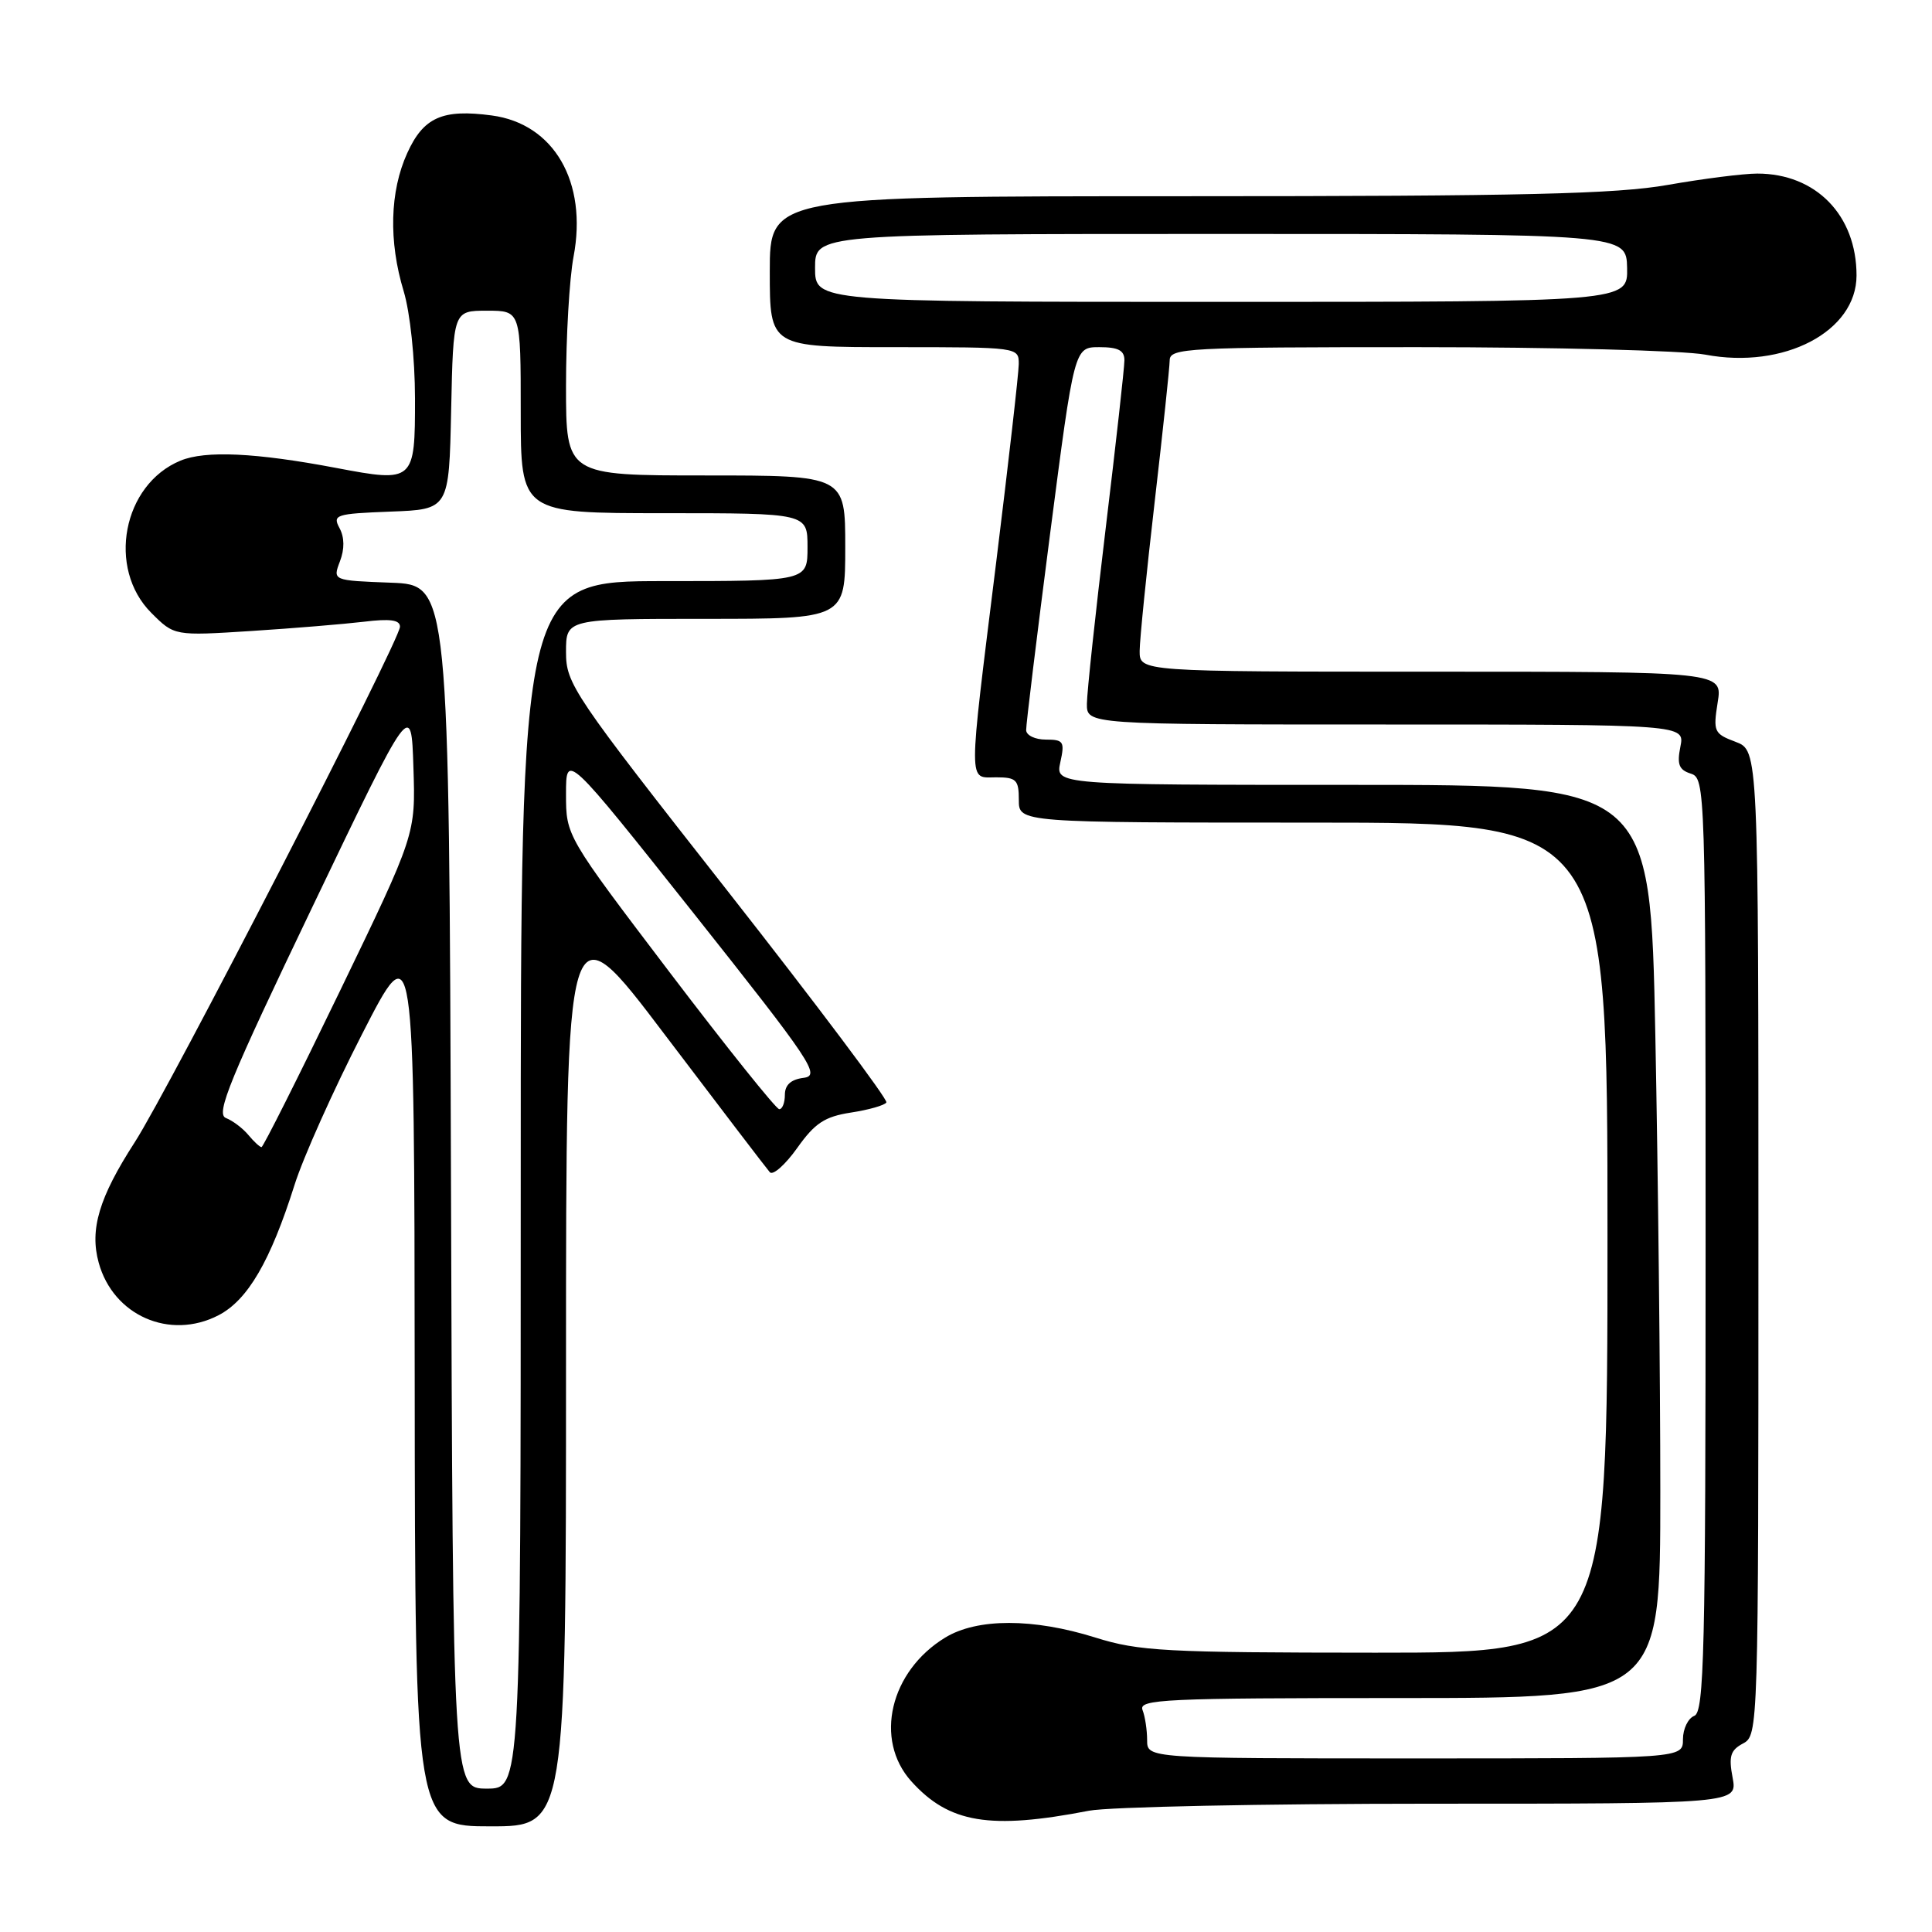 <?xml version="1.0" encoding="UTF-8" standalone="no"?>
<!DOCTYPE svg PUBLIC "-//W3C//DTD SVG 1.1//EN" "http://www.w3.org/Graphics/SVG/1.1/DTD/svg11.dtd" >
<svg xmlns="http://www.w3.org/2000/svg" xmlns:xlink="http://www.w3.org/1999/xlink" version="1.1" viewBox="0 0 256 256">
 <g >
 <path fill="currentColor"
d=" M 75.00 180.90 C 75.00 119.79 75.00 119.79 88.13 137.15 C 95.36 146.69 101.60 154.87 102.01 155.33 C 102.42 155.78 104.05 154.34 105.63 152.12 C 107.98 148.81 109.27 147.96 112.76 147.42 C 115.11 147.06 117.22 146.46 117.45 146.08 C 117.68 145.71 108.23 133.12 96.44 118.10 C 75.90 91.95 75.00 90.62 75.00 86.40 C 75.00 82.00 75.00 82.00 93.50 82.00 C 112.00 82.00 112.00 82.00 112.00 72.50 C 112.00 63.00 112.00 63.00 93.50 63.00 C 75.00 63.00 75.00 63.00 75.00 51.14 C 75.00 44.61 75.45 36.90 76.00 34.00 C 77.87 24.12 73.41 16.40 65.17 15.30 C 58.63 14.42 56.11 15.54 53.96 20.29 C 51.65 25.37 51.48 31.97 53.49 38.59 C 54.34 41.41 54.98 47.46 54.99 52.78 C 55.00 63.84 54.87 63.96 44.58 62.01 C 33.88 59.98 27.21 59.67 23.91 61.04 C 16.26 64.20 14.14 75.30 20.05 81.21 C 23.10 84.26 23.10 84.26 33.30 83.61 C 38.91 83.25 45.64 82.69 48.25 82.38 C 51.68 81.96 53.00 82.14 53.00 83.04 C 53.00 84.85 22.40 144.32 17.85 151.36 C 13.13 158.66 11.86 162.91 13.08 167.32 C 15.01 174.33 22.51 177.61 28.95 174.28 C 32.83 172.27 35.83 167.12 39.03 157.00 C 40.15 153.43 44.18 144.43 47.99 137.00 C 54.90 123.50 54.90 123.50 54.95 182.75 C 55.00 242.00 55.00 242.00 65.00 242.00 C 75.00 242.00 75.00 242.00 75.00 180.90 Z  M 144.30 239.93 C 146.94 239.42 167.35 239.00 189.66 239.00 C 230.22 239.00 230.22 239.00 229.58 235.55 C 229.04 232.72 229.29 231.91 230.96 231.02 C 232.98 229.94 233.00 229.28 233.00 164.68 C 233.00 99.44 233.00 99.44 229.98 98.30 C 227.11 97.22 226.99 96.94 227.60 93.08 C 228.26 89.00 228.26 89.00 189.63 89.00 C 151.00 89.00 151.00 89.00 151.01 86.25 C 151.02 84.74 151.92 75.85 153.00 66.50 C 154.08 57.15 154.98 48.71 154.99 47.75 C 155.00 46.12 157.24 46.00 187.86 46.00 C 205.94 46.00 223.08 46.45 225.95 46.99 C 236.38 48.97 246.00 43.93 246.00 36.50 C 246.00 28.52 240.62 23.00 232.85 23.00 C 231.01 23.00 225.68 23.68 221.00 24.50 C 214.14 25.71 201.86 26.00 157.25 26.00 C 102.00 26.00 102.00 26.00 102.00 36.00 C 102.00 46.00 102.00 46.00 118.50 46.00 C 134.95 46.00 135.00 46.01 134.99 48.25 C 134.98 49.49 133.63 61.30 132.00 74.50 C 128.26 104.68 128.26 103.00 132.00 103.00 C 134.67 103.00 135.00 103.33 135.00 106.00 C 135.00 109.00 135.00 109.00 174.00 109.00 C 213.00 109.00 213.00 109.00 213.00 164.00 C 213.00 219.00 213.00 219.00 182.25 218.99 C 154.38 218.98 150.91 218.79 145.16 216.99 C 136.91 214.40 129.49 214.40 125.24 216.99 C 117.93 221.45 115.79 230.51 120.75 236.03 C 125.75 241.58 131.15 242.48 144.30 239.93 Z  M 59.76 157.25 C 59.50 77.50 59.50 77.50 51.79 77.21 C 44.08 76.92 44.08 76.92 45.04 74.39 C 45.67 72.75 45.65 71.21 44.99 69.98 C 44.04 68.21 44.47 68.07 51.74 67.79 C 59.50 67.50 59.50 67.50 59.78 54.33 C 60.06 41.17 60.06 41.17 64.53 41.17 C 69.00 41.17 69.00 41.17 69.00 54.58 C 69.00 68.00 69.00 68.00 88.00 68.00 C 107.00 68.00 107.00 68.00 107.00 72.50 C 107.00 77.00 107.00 77.00 88.00 77.00 C 69.00 77.00 69.00 77.00 69.00 157.00 C 69.00 237.00 69.00 237.00 64.51 237.00 C 60.01 237.00 60.01 237.00 59.76 157.25 Z  M 32.91 150.39 C 32.17 149.50 30.83 148.49 29.93 148.14 C 28.56 147.60 30.42 143.07 41.40 120.16 C 54.50 92.81 54.50 92.81 54.78 101.69 C 55.07 110.56 55.07 110.56 45.06 131.28 C 39.55 142.68 34.87 152.00 34.65 152.00 C 34.43 152.00 33.64 151.27 32.91 150.39 Z  M 88.75 128.86 C 75.00 110.76 75.00 110.76 75.00 105.23 C 75.00 99.71 75.00 99.71 91.98 121.10 C 107.59 140.78 108.76 142.53 106.48 142.82 C 104.80 143.03 104.00 143.76 104.00 145.07 C 104.00 146.13 103.66 146.99 103.25 146.97 C 102.84 146.96 96.31 138.81 88.75 128.86 Z  M 152.00 230.58 C 152.00 229.25 151.73 227.45 151.39 226.58 C 150.85 225.16 154.25 225.00 185.39 225.00 C 220.00 225.00 220.00 225.00 220.00 197.66 C 220.00 182.63 219.70 155.40 219.34 137.16 C 218.68 104.00 218.68 104.00 179.26 104.00 C 139.84 104.00 139.84 104.00 140.50 101.00 C 141.10 98.27 140.93 98.00 138.58 98.00 C 137.16 98.00 135.99 97.44 135.97 96.75 C 135.95 96.06 137.38 84.36 139.14 70.75 C 142.35 46.00 142.35 46.00 145.67 46.00 C 148.18 46.00 149.00 46.43 148.99 47.75 C 148.99 48.71 147.87 58.72 146.51 70.00 C 145.15 81.28 144.03 91.74 144.02 93.25 C 144.00 96.00 144.00 96.00 183.62 96.00 C 223.25 96.00 223.25 96.00 222.66 98.94 C 222.19 101.29 222.47 102.01 224.04 102.51 C 225.96 103.12 226.00 104.39 226.00 164.96 C 226.00 218.99 225.81 226.86 224.50 227.36 C 223.68 227.68 223.00 229.08 223.00 230.47 C 223.00 233.00 223.00 233.00 187.50 233.00 C 152.00 233.00 152.00 233.00 152.00 230.58 Z  M 108.00 35.50 C 108.00 31.00 108.00 31.00 161.75 31.00 C 215.50 31.00 215.50 31.00 215.60 35.50 C 215.69 40.00 215.69 40.00 161.85 40.00 C 108.00 40.00 108.00 40.00 108.00 35.50 Z "/>
</g>
</svg>